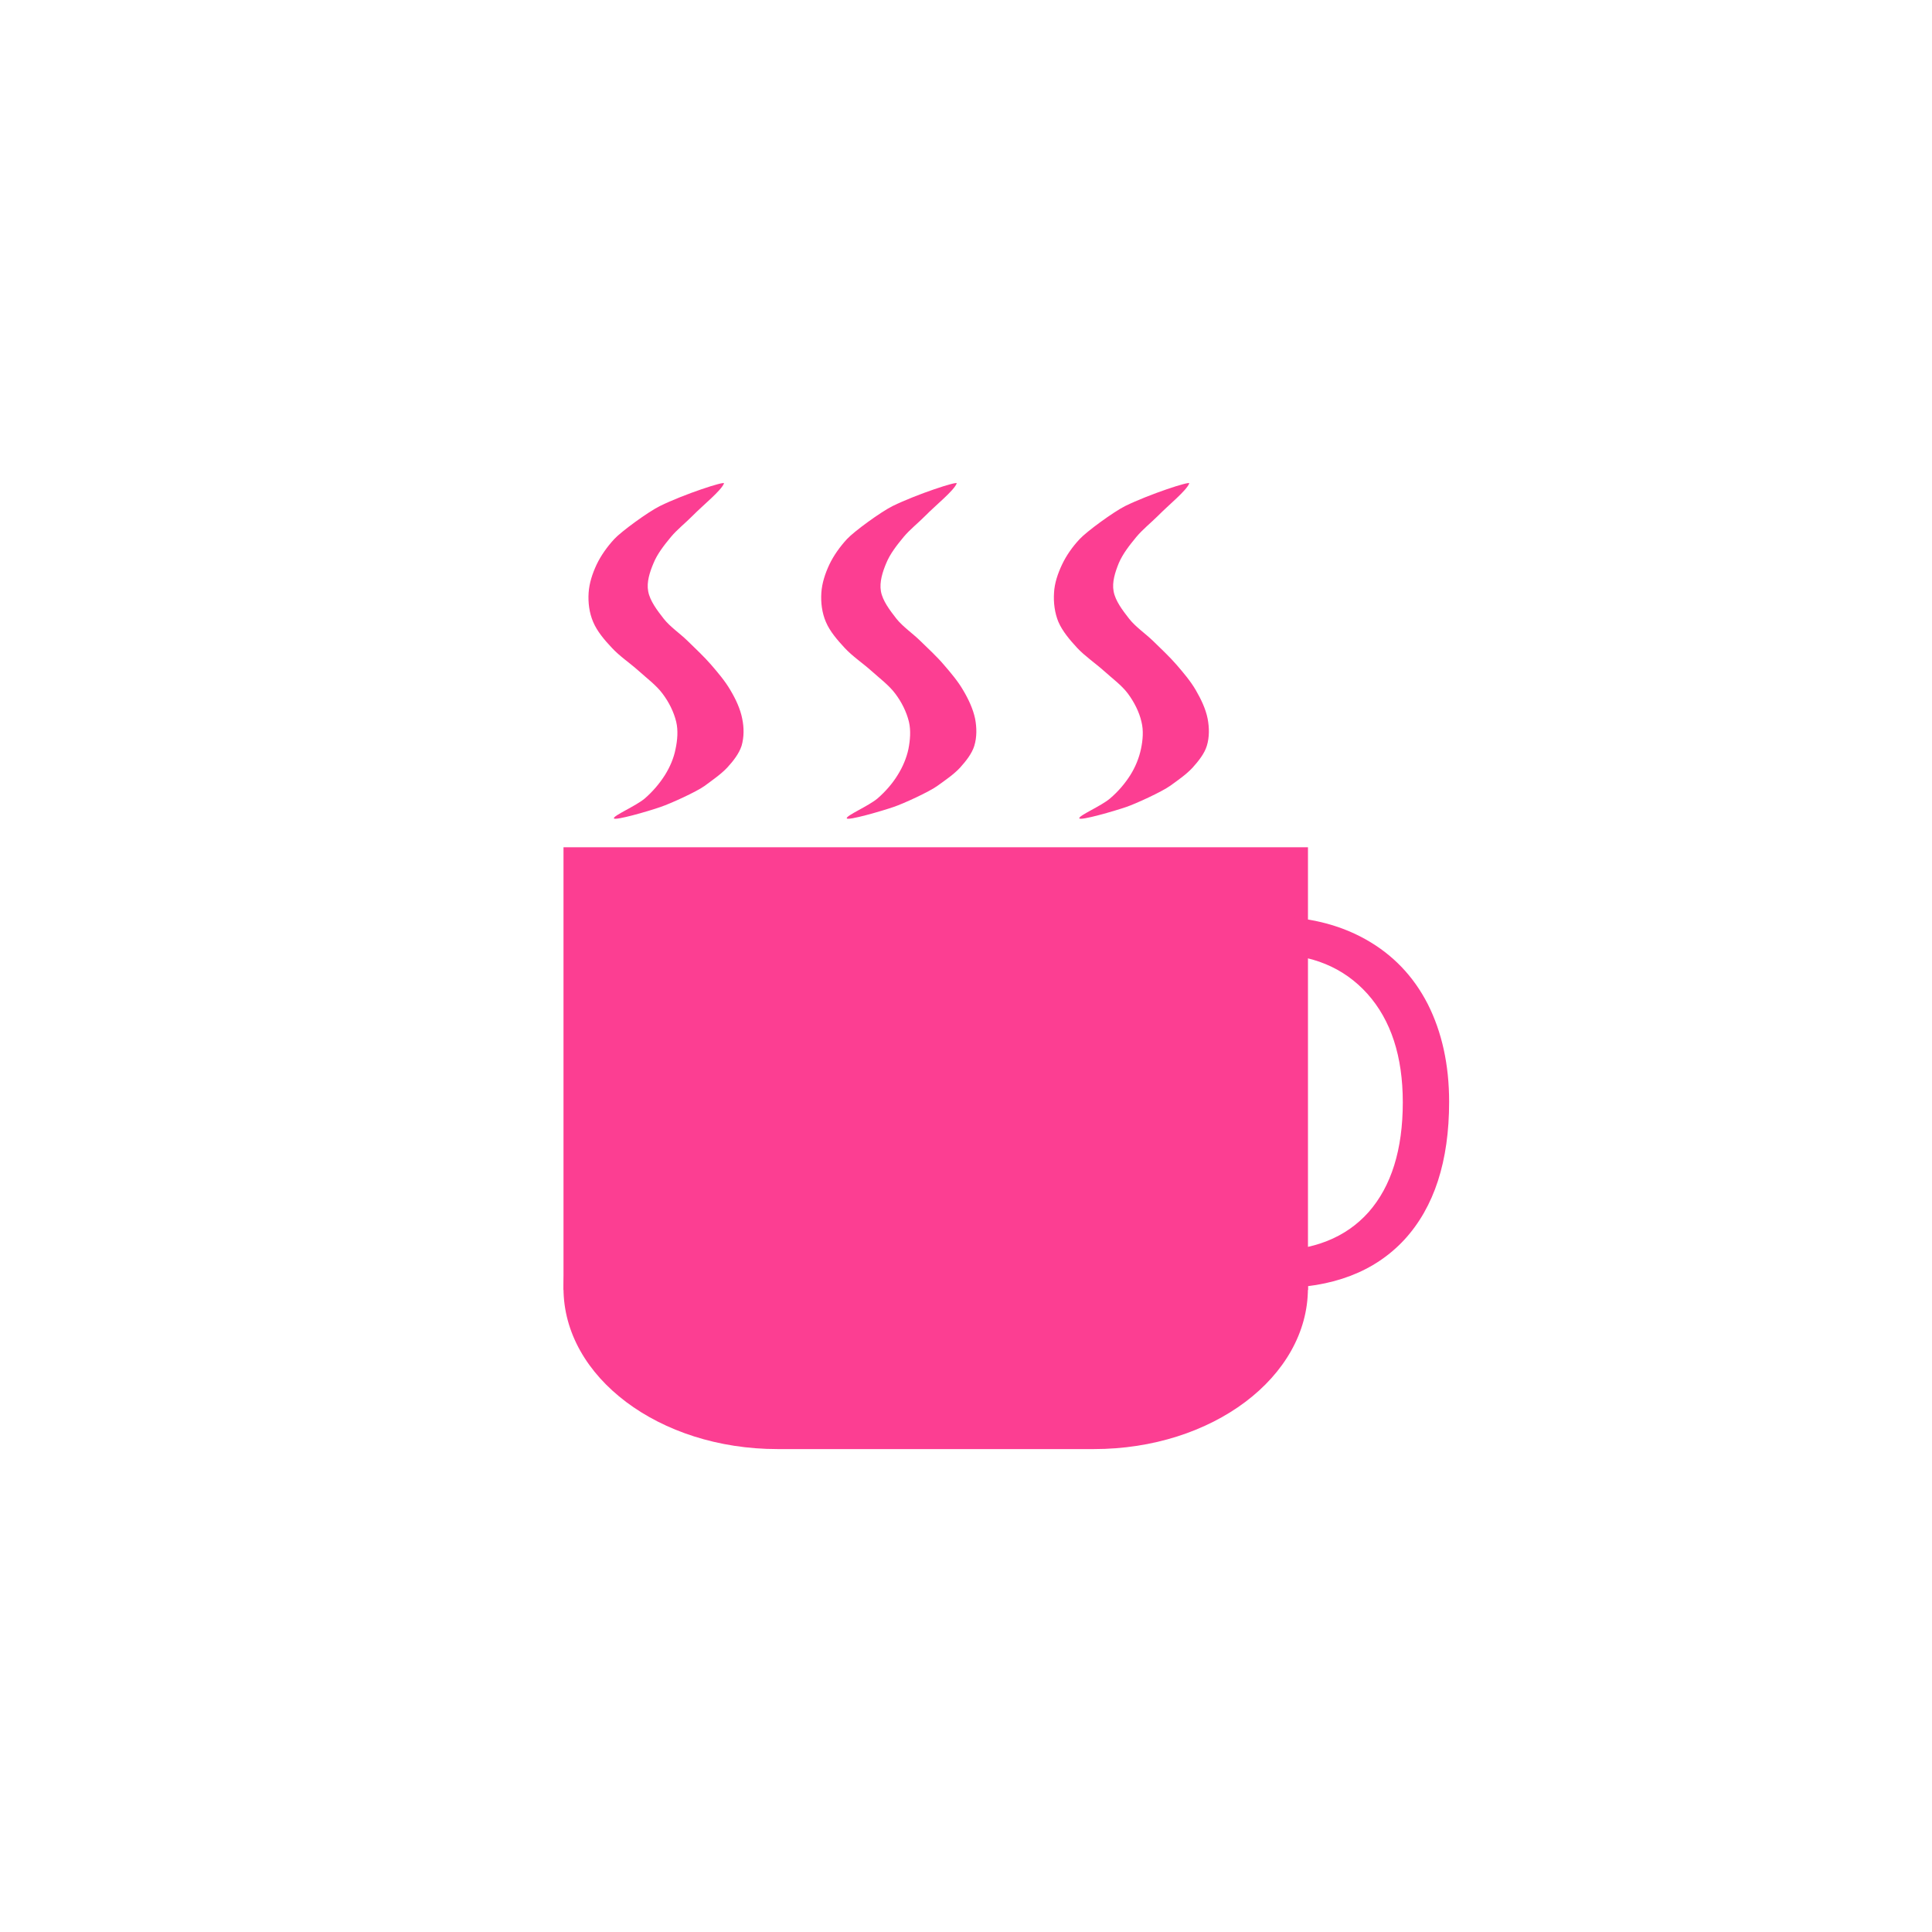 <!-- color: #a57b44 --><svg xmlns="http://www.w3.org/2000/svg" viewBox="0 0 48 48"><g><path d="m 19.316 28.01 l 7.863 0 c 2.938 0 5.316 1.789 5.316 3.996 c 0 2.207 -2.379 3.996 -5.316 3.996 l -7.863 0 c -2.938 0 -5.316 -1.789 -5.316 -3.996 c 0 -2.207 2.379 -3.996 5.316 -3.996 m 0 0" fill="#fc3e92" stroke="none" fill-rule="nonzero" fill-opacity="1"/><path d="m 14 21.05 l 18.496 0 l 0 11 l -18.496 0 m 0 -11" fill="#fc3e92" stroke="none" fill-rule="nonzero" fill-opacity="1"/><path d="m 31.559 23.703 c 1.02 0 1.82 0.328 2.414 0.988 c 0.586 0.656 0.879 1.555 0.879 2.695 c 0 1.176 -0.285 2.086 -0.848 2.727 c -0.57 0.641 -1.383 0.961 -2.43 0.961 c -0.648 0 -1.383 -0.113 -2.211 -0.34 l 0 0.914 c 0.641 0.234 1.434 0.352 2.375 0.352 c 1.363 0 2.414 -0.402 3.156 -1.203 c 0.738 -0.805 1.109 -1.945 1.109 -3.422 c 0 -0.926 -0.18 -1.734 -0.531 -2.43 c -0.359 -0.699 -0.875 -1.234 -1.547 -1.609 c -0.676 -0.379 -1.469 -0.566 -2.379 -0.566 c -0.969 0 -1.82 0.172 -2.543 0.516 l 0.453 0.898 c 0.703 -0.32 1.402 -0.48 2.102 -0.48" fill="#fc3e92" stroke="none" fill-rule="nonzero" fill-opacity="1"/><path d="m 17.988 12.01 c 0.027 -0.066 -1 0.27 -1.594 0.563 c -0.297 0.148 -0.961 0.633 -1.133 0.82 c -0.176 0.191 -0.332 0.41 -0.438 0.633 c -0.105 0.223 -0.184 0.465 -0.199 0.703 c -0.016 0.238 0.016 0.5 0.113 0.723 c 0.098 0.234 0.281 0.449 0.469 0.648 c 0.188 0.203 0.445 0.375 0.656 0.563 c 0.207 0.188 0.441 0.359 0.598 0.57 c 0.16 0.211 0.281 0.457 0.34 0.699 c 0.051 0.215 0.031 0.457 -0.016 0.676 c -0.043 0.223 -0.137 0.445 -0.262 0.645 c -0.133 0.211 -0.305 0.414 -0.504 0.586 c -0.223 0.188 -0.785 0.426 -0.766 0.492 c 0.02 0.066 0.883 -0.184 1.156 -0.281 c 0.246 -0.082 0.898 -0.379 1.102 -0.527 c 0.188 -0.141 0.395 -0.281 0.555 -0.449 c 0.152 -0.164 0.297 -0.352 0.359 -0.543 c 0.063 -0.215 0.063 -0.453 0.016 -0.676 c -0.047 -0.242 -0.16 -0.484 -0.293 -0.707 c -0.129 -0.223 -0.305 -0.43 -0.48 -0.633 c -0.18 -0.207 -0.383 -0.395 -0.582 -0.59 c -0.191 -0.188 -0.434 -0.348 -0.594 -0.551 c -0.164 -0.211 -0.344 -0.445 -0.387 -0.684 c -0.043 -0.227 0.039 -0.477 0.133 -0.699 c 0.094 -0.23 0.262 -0.445 0.43 -0.648 c 0.156 -0.188 0.367 -0.352 0.543 -0.531 c 0.262 -0.266 0.707 -0.621 0.777 -0.801 m 0 0" fill="#fc3e92" stroke="none" fill-rule="nonzero" fill-opacity="1"/><path d="m 23.77 12.01 c 0.027 -0.066 -0.996 0.27 -1.594 0.563 c -0.297 0.148 -0.961 0.633 -1.133 0.82 c -0.176 0.191 -0.332 0.41 -0.438 0.633 c -0.105 0.223 -0.184 0.465 -0.199 0.703 c -0.016 0.238 0.016 0.5 0.113 0.723 c 0.098 0.234 0.285 0.449 0.469 0.648 c 0.188 0.203 0.445 0.375 0.656 0.563 c 0.207 0.188 0.441 0.359 0.598 0.57 c 0.16 0.211 0.281 0.457 0.34 0.699 c 0.051 0.215 0.031 0.457 -0.012 0.676 c -0.047 0.223 -0.141 0.445 -0.266 0.645 c -0.129 0.211 -0.305 0.414 -0.504 0.586 c -0.223 0.188 -0.785 0.426 -0.762 0.492 c 0.02 0.066 0.879 -0.184 1.16 -0.281 c 0.246 -0.082 0.891 -0.379 1.094 -0.527 c 0.195 -0.141 0.402 -0.281 0.559 -0.449 c 0.148 -0.164 0.297 -0.352 0.355 -0.543 c 0.066 -0.215 0.063 -0.453 0.02 -0.676 c -0.051 -0.242 -0.164 -0.484 -0.297 -0.707 c -0.129 -0.223 -0.305 -0.43 -0.48 -0.633 c -0.176 -0.207 -0.383 -0.395 -0.582 -0.59 c -0.191 -0.188 -0.43 -0.348 -0.594 -0.551 c -0.164 -0.211 -0.344 -0.445 -0.387 -0.684 c -0.039 -0.227 0.039 -0.477 0.133 -0.699 c 0.094 -0.23 0.262 -0.445 0.43 -0.648 c 0.156 -0.188 0.367 -0.352 0.543 -0.531 c 0.262 -0.266 0.707 -0.621 0.777 -0.801 m 0 0" fill="#fc3e92" stroke="none" fill-rule="nonzero" fill-opacity="1"/><path d="m 29.547 12.01 c 0.027 -0.066 -0.996 0.27 -1.594 0.563 c -0.293 0.148 -0.957 0.633 -1.129 0.82 c -0.18 0.191 -0.332 0.41 -0.438 0.633 c -0.105 0.223 -0.188 0.465 -0.199 0.703 c -0.016 0.238 0.016 0.5 0.109 0.723 c 0.102 0.234 0.285 0.449 0.469 0.648 c 0.191 0.203 0.445 0.375 0.656 0.563 c 0.207 0.188 0.445 0.359 0.602 0.57 c 0.156 0.211 0.281 0.457 0.336 0.699 c 0.055 0.215 0.035 0.457 -0.012 0.676 c -0.047 0.223 -0.137 0.445 -0.262 0.645 c -0.133 0.211 -0.305 0.414 -0.508 0.586 c -0.219 0.188 -0.785 0.426 -0.762 0.492 c 0.023 0.066 0.883 -0.184 1.164 -0.281 c 0.242 -0.082 0.887 -0.379 1.094 -0.527 c 0.195 -0.141 0.398 -0.281 0.555 -0.449 c 0.148 -0.164 0.297 -0.352 0.355 -0.543 c 0.066 -0.215 0.063 -0.453 0.02 -0.676 c -0.047 -0.242 -0.164 -0.484 -0.293 -0.707 c -0.129 -0.223 -0.305 -0.43 -0.48 -0.633 c -0.18 -0.207 -0.383 -0.395 -0.582 -0.59 c -0.195 -0.188 -0.434 -0.348 -0.594 -0.551 c -0.164 -0.211 -0.344 -0.445 -0.387 -0.684 c -0.043 -0.227 0.039 -0.477 0.129 -0.699 c 0.098 -0.23 0.266 -0.445 0.434 -0.648 c 0.156 -0.188 0.363 -0.352 0.543 -0.531 c 0.262 -0.266 0.703 -0.621 0.773 -0.801 m 0 0" fill="#fc3e92" stroke="none" fill-rule="nonzero" fill-opacity="1"/></g></svg>